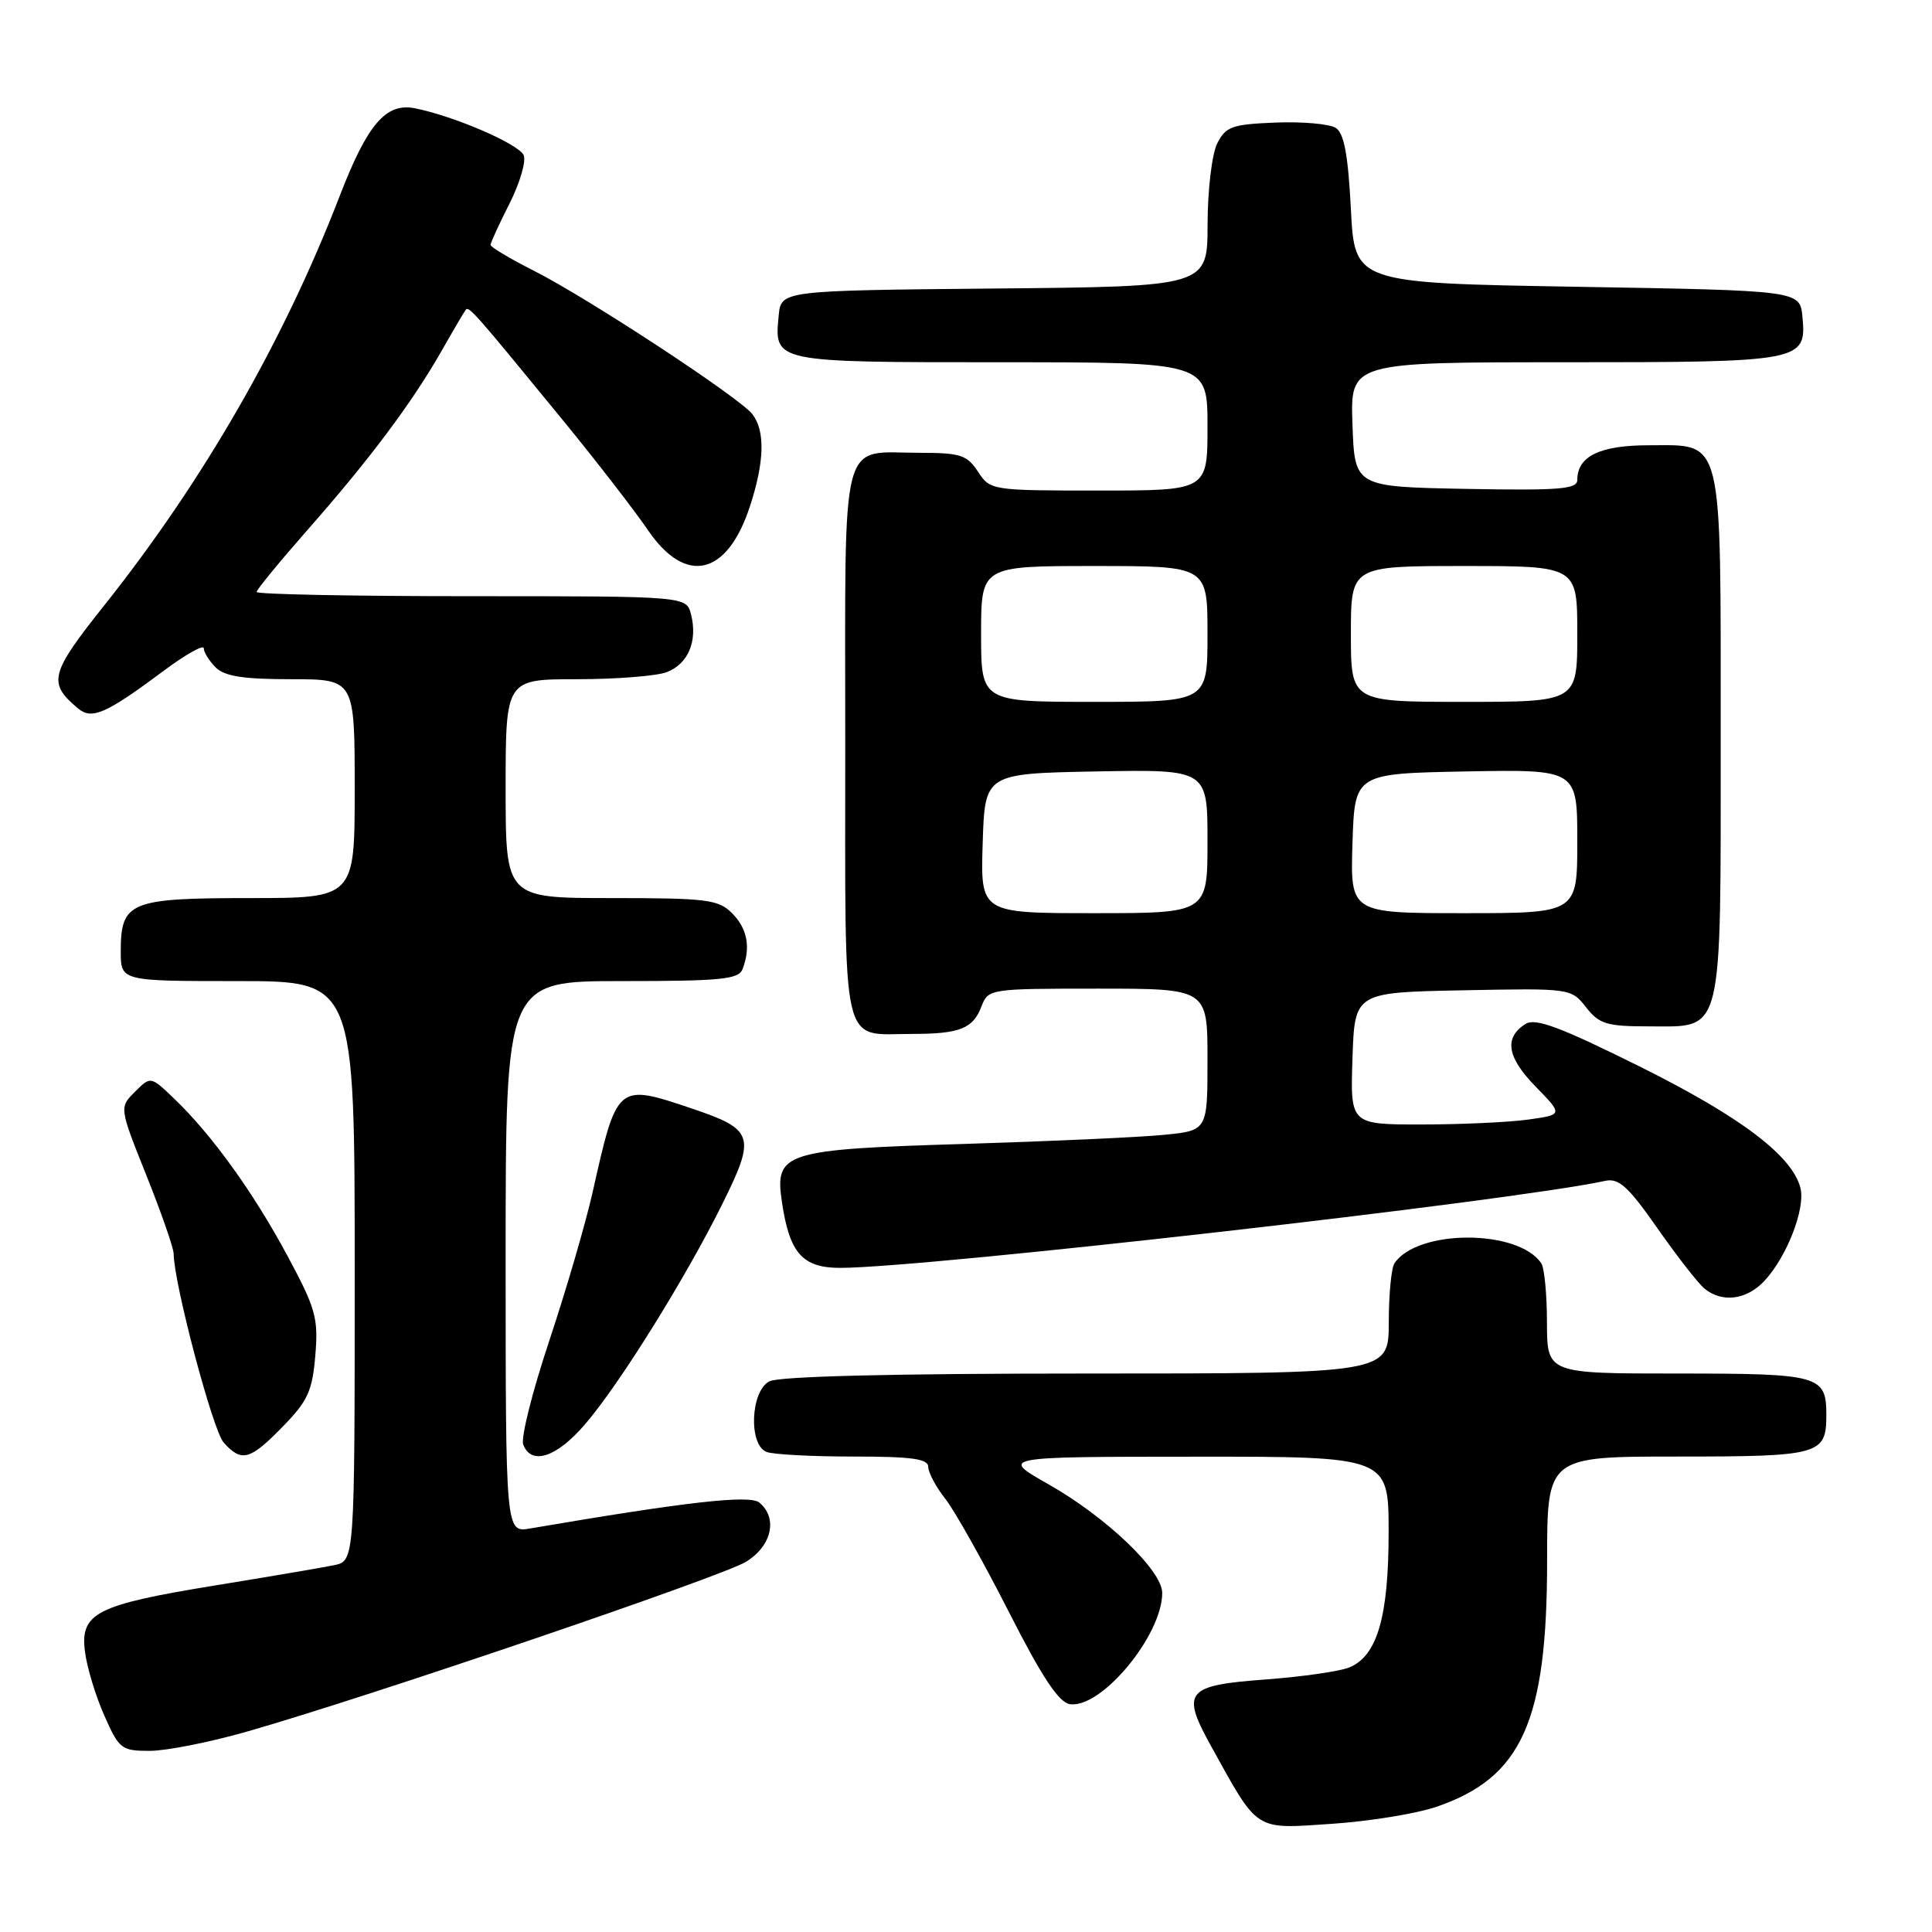 <?xml version="1.0" encoding="UTF-8" standalone="no"?>
<!DOCTYPE svg PUBLIC "-//W3C//DTD SVG 1.1//EN" "http://www.w3.org/Graphics/SVG/1.1/DTD/svg11.dtd" >
<svg xmlns="http://www.w3.org/2000/svg" xmlns:xlink="http://www.w3.org/1999/xlink" version="1.1" viewBox="0 0 256 256">
 <g >
 <path fill="currentColor"
d=" M 190.34 239.41 C 201.66 235.53 205.00 228.11 205.00 206.82 C 205.00 193.00 205.00 193.00 222.30 193.00 C 241.14 193.00 242.00 192.76 242.00 187.50 C 242.00 182.24 241.14 182.00 222.30 182.00 C 205.00 182.00 205.00 182.00 204.98 175.25 C 204.98 171.54 204.64 168.00 204.23 167.40 C 201.20 162.85 187.80 162.85 184.77 167.40 C 184.36 168.00 184.02 171.54 184.02 175.25 C 184.00 182.00 184.00 182.00 143.93 182.00 C 118.23 182.00 103.18 182.37 101.93 183.04 C 99.44 184.37 99.17 191.47 101.58 192.39 C 102.45 192.73 107.63 193.00 113.08 193.00 C 120.80 193.00 123.00 193.30 123.00 194.37 C 123.00 195.12 124.01 197.02 125.25 198.59 C 126.49 200.16 130.25 206.86 133.62 213.47 C 138.07 222.24 140.29 225.58 141.77 225.81 C 145.92 226.43 154.00 216.70 154.00 211.07 C 154.00 208.10 146.59 201.02 138.94 196.68 C 132.50 193.03 132.50 193.03 158.25 193.02 C 184.00 193.00 184.00 193.00 184.00 203.03 C 184.00 214.23 182.49 219.42 178.80 220.94 C 177.54 221.46 172.53 222.18 167.68 222.54 C 157.12 223.32 156.46 224.13 160.49 231.40 C 166.80 242.79 166.13 242.36 176.42 241.67 C 181.41 241.34 187.68 240.32 190.34 239.41 Z  M 32.64 229.47 C 48.47 224.96 95.59 208.93 98.84 206.95 C 102.26 204.87 103.10 201.16 100.62 199.10 C 99.35 198.04 90.98 198.99 70.25 202.53 C 67.00 203.09 67.00 203.09 67.00 166.55 C 67.00 130.00 67.00 130.00 82.39 130.00 C 95.51 130.00 97.88 129.77 98.39 128.42 C 99.50 125.54 99.03 123.03 97.00 121.00 C 95.19 119.19 93.67 119.00 81.00 119.00 C 67.00 119.00 67.00 119.00 67.00 104.50 C 67.00 90.00 67.00 90.00 76.43 90.00 C 81.62 90.00 86.99 89.58 88.35 89.06 C 91.18 87.98 92.46 84.96 91.57 81.43 C 90.96 79.00 90.96 79.00 62.48 79.00 C 46.82 79.00 34.00 78.75 34.00 78.44 C 34.00 78.13 37.08 74.39 40.83 70.12 C 48.93 60.93 54.60 53.36 58.51 46.50 C 60.07 43.75 61.52 41.29 61.72 41.04 C 62.13 40.53 62.93 41.44 74.56 55.65 C 79.00 61.07 84.08 67.64 85.86 70.25 C 90.86 77.59 96.36 76.31 99.37 67.09 C 101.29 61.23 101.41 57.12 99.71 54.90 C 98.07 52.73 77.91 39.50 70.75 35.88 C 67.59 34.28 65.00 32.74 65.00 32.45 C 65.00 32.17 66.12 29.72 67.49 27.02 C 68.86 24.32 69.72 21.43 69.40 20.59 C 68.83 19.12 60.23 15.40 54.99 14.35 C 51.14 13.58 48.69 16.43 45.00 26.00 C 37.57 45.24 26.95 63.70 13.82 80.21 C 6.59 89.29 6.29 90.50 10.38 93.90 C 12.18 95.40 14.08 94.56 21.75 88.84 C 24.64 86.69 27.00 85.37 27.00 85.90 C 27.00 86.42 27.71 87.56 28.57 88.43 C 29.75 89.61 32.24 90.00 38.57 90.00 C 47.00 90.00 47.00 90.00 47.00 104.50 C 47.00 119.00 47.00 119.00 33.07 119.00 C 17.19 119.00 16.00 119.49 16.00 126.07 C 16.00 130.00 16.00 130.00 31.50 130.00 C 47.00 130.00 47.00 130.00 47.00 168.42 C 47.00 206.84 47.00 206.84 44.25 207.40 C 42.74 207.71 35.65 208.92 28.50 210.08 C 12.67 212.66 10.57 213.74 11.27 218.94 C 11.54 221.00 12.69 224.78 13.83 227.34 C 15.78 231.75 16.10 232.00 19.83 232.00 C 22.00 232.00 27.76 230.86 32.64 229.47 Z  M 37.46 189.04 C 40.79 185.63 41.39 184.31 41.78 179.60 C 42.20 174.63 41.84 173.38 38.04 166.31 C 33.53 157.93 28.02 150.30 23.05 145.55 C 19.96 142.59 19.96 142.59 17.88 144.67 C 15.80 146.75 15.80 146.75 19.40 155.75 C 21.38 160.70 23.00 165.37 23.01 166.12 C 23.04 170.07 28.20 189.56 29.64 191.15 C 32.02 193.79 33.11 193.50 37.46 189.04 Z  M 77.50 188.75 C 82.08 183.43 90.86 169.33 95.75 159.46 C 100.18 150.51 99.90 149.66 91.63 146.87 C 81.76 143.55 81.76 143.55 78.52 158.00 C 77.59 162.12 75.01 170.97 72.78 177.66 C 70.55 184.35 68.99 190.54 69.33 191.41 C 70.40 194.21 73.74 193.12 77.50 188.75 Z  M 233.78 169.74 C 236.76 166.56 239.25 160.15 238.57 157.42 C 237.49 153.14 230.59 147.93 217.15 141.26 C 206.73 136.08 203.45 134.86 202.15 135.67 C 199.26 137.50 199.67 140.08 203.47 143.97 C 207.12 147.71 207.12 147.71 202.42 148.36 C 199.84 148.71 193.49 149.00 188.32 149.00 C 178.92 149.00 178.92 149.00 179.21 140.25 C 179.50 131.50 179.50 131.50 193.83 131.22 C 208.12 130.94 208.17 130.95 210.16 133.47 C 211.91 135.70 212.89 136.00 218.52 136.00 C 228.43 136.00 228.00 137.76 228.00 97.50 C 228.00 57.24 228.43 59.00 218.51 59.00 C 211.99 59.00 209.00 60.45 209.00 63.60 C 209.00 64.82 206.62 65.01 194.25 64.78 C 179.50 64.50 179.50 64.50 179.21 56.25 C 178.92 48.00 178.92 48.00 207.27 48.00 C 238.89 48.00 239.39 47.90 238.83 41.96 C 238.50 38.50 238.50 38.50 209.00 38.00 C 179.50 37.50 179.50 37.50 179.00 27.71 C 178.63 20.52 178.10 17.66 177.00 16.95 C 176.18 16.42 172.59 16.10 169.03 16.24 C 163.25 16.47 162.42 16.77 161.29 19.00 C 160.59 20.40 160.02 25.13 160.01 29.73 C 160.00 37.97 160.00 37.97 131.75 38.23 C 103.50 38.50 103.50 38.50 103.18 41.82 C 102.58 48.03 102.42 48.00 132.62 48.00 C 160.00 48.00 160.00 48.00 160.00 56.50 C 160.00 65.00 160.00 65.00 145.62 65.00 C 131.37 65.00 131.21 64.97 129.59 62.50 C 128.14 60.29 127.25 60.00 121.91 60.00 C 111.15 60.00 112.00 56.71 112.00 98.50 C 112.00 139.96 111.32 137.00 120.85 137.00 C 127.18 137.00 128.93 136.30 130.05 133.36 C 130.94 131.03 131.13 131.00 145.48 131.00 C 160.00 131.00 160.00 131.00 160.00 140.40 C 160.00 149.80 160.00 149.80 154.25 150.37 C 151.09 150.69 139.28 151.22 128.00 151.57 C 103.82 152.30 102.63 152.68 103.61 159.28 C 104.61 166.06 106.34 168.00 111.33 168.00 C 122.54 168.00 200.42 159.14 212.70 156.47 C 214.49 156.08 215.75 157.21 219.61 162.74 C 222.21 166.46 225.02 170.06 225.86 170.75 C 228.19 172.66 231.42 172.25 233.78 169.74 Z  M 130.21 111.75 C 130.50 102.50 130.50 102.50 145.25 102.22 C 160.00 101.95 160.00 101.95 160.00 111.47 C 160.00 121.00 160.00 121.00 144.96 121.00 C 129.92 121.00 129.92 121.00 130.21 111.75 Z  M 179.21 111.75 C 179.50 102.50 179.50 102.50 194.25 102.22 C 209.00 101.95 209.00 101.95 209.00 111.47 C 209.00 121.00 209.00 121.00 193.96 121.00 C 178.92 121.00 178.92 121.00 179.21 111.75 Z  M 130.00 84.00 C 130.00 75.00 130.00 75.00 145.00 75.00 C 160.00 75.00 160.00 75.00 160.00 84.00 C 160.00 93.00 160.00 93.00 145.00 93.00 C 130.00 93.00 130.00 93.00 130.00 84.00 Z  M 179.00 84.00 C 179.00 75.00 179.00 75.00 194.00 75.00 C 209.00 75.00 209.00 75.00 209.00 84.00 C 209.00 93.00 209.00 93.00 194.00 93.00 C 179.00 93.00 179.00 93.00 179.00 84.00 Z "/>
</g>
</svg>
